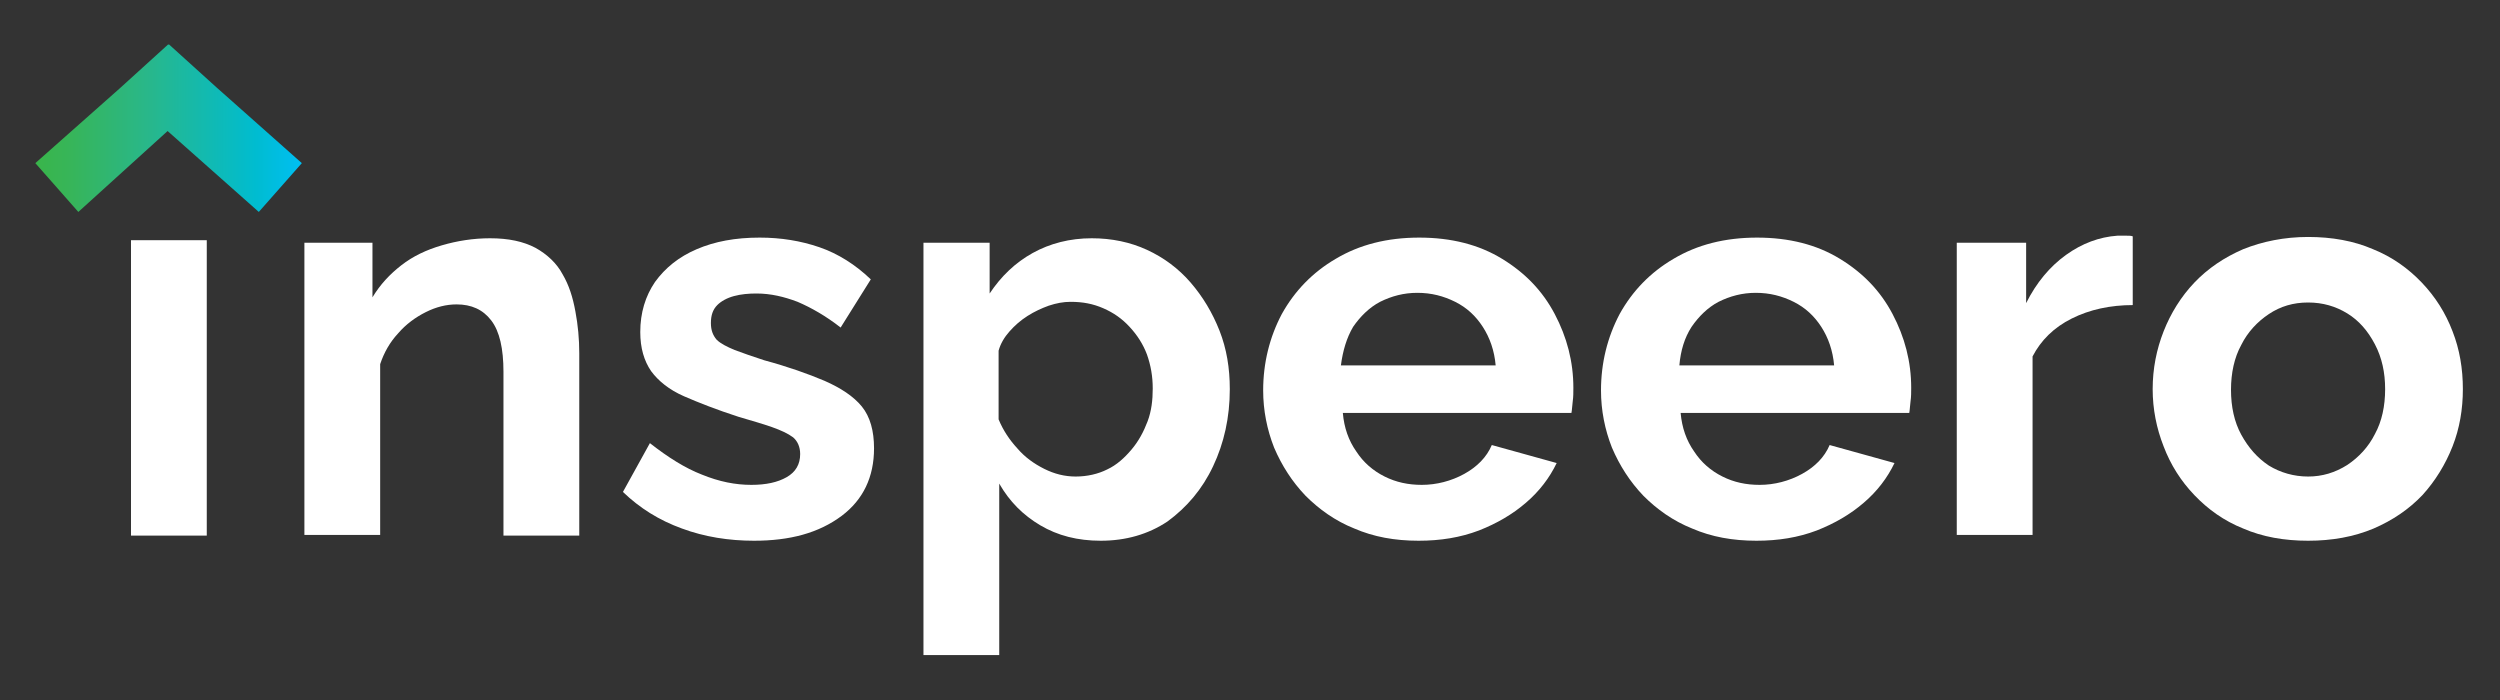 <svg width="75" height="21" viewBox="0 0 75 21" fill="none" xmlns="http://www.w3.org/2000/svg">
<rect x="0" y="0" width="75" height="21" fill="#333333" stroke="none"/>
<path d="M9.055 4.894L6.493 2.62L5.067 1.33V1.349L5.048 1.33L3.583 2.659L1.06 4.894L2.35 6.358L5.028 3.931L7.764 6.358L9.055 4.894Z" fill="url(#paint0_linear_955_5313)"/>
<path d="M3.93 16.068V7.206H6.203V16.068H3.93Z" fill="white"/>
<path d="M17.378 16.068H15.104V11.155C15.104 10.462 14.989 9.942 14.738 9.614C14.488 9.286 14.141 9.132 13.698 9.132C13.39 9.132 13.081 9.209 12.773 9.364C12.465 9.518 12.176 9.73 11.945 9.999C11.694 10.269 11.521 10.577 11.405 10.924V16.049H9.132V7.283H11.174V8.92C11.405 8.535 11.694 8.227 12.041 7.957C12.388 7.687 12.792 7.495 13.255 7.36C13.717 7.225 14.199 7.148 14.7 7.148C15.258 7.148 15.702 7.244 16.068 7.437C16.414 7.63 16.703 7.899 16.877 8.227C17.07 8.554 17.185 8.92 17.262 9.344C17.339 9.749 17.378 10.173 17.378 10.597V16.068Z" fill="white"/>
<path d="M22.618 16.222C21.866 16.222 21.134 16.106 20.46 15.856C19.766 15.605 19.188 15.239 18.688 14.758L19.497 13.294C20.036 13.717 20.556 14.045 21.057 14.238C21.577 14.45 22.059 14.546 22.541 14.546C22.984 14.546 23.331 14.469 23.6 14.315C23.87 14.161 24.005 13.929 24.005 13.621C24.005 13.409 23.928 13.236 23.793 13.12C23.639 13.005 23.427 12.908 23.157 12.812C22.887 12.716 22.541 12.619 22.155 12.504C21.5 12.292 20.961 12.08 20.518 11.887C20.075 11.694 19.747 11.425 19.535 11.136C19.323 10.828 19.208 10.442 19.208 9.961C19.208 9.383 19.362 8.882 19.651 8.458C19.959 8.034 20.364 7.706 20.903 7.475C21.442 7.244 22.059 7.128 22.791 7.128C23.427 7.128 24.024 7.225 24.583 7.417C25.142 7.61 25.662 7.938 26.124 8.381L25.219 9.826C24.776 9.479 24.332 9.228 23.928 9.055C23.523 8.901 23.119 8.805 22.695 8.805C22.464 8.805 22.233 8.824 22.02 8.882C21.809 8.939 21.635 9.036 21.52 9.151C21.385 9.286 21.327 9.46 21.327 9.691C21.327 9.903 21.385 10.057 21.5 10.192C21.616 10.307 21.809 10.404 22.04 10.5C22.29 10.596 22.579 10.693 22.926 10.808C23.639 11.001 24.236 11.213 24.737 11.425C25.219 11.637 25.604 11.887 25.855 12.195C26.105 12.504 26.221 12.928 26.221 13.448C26.221 14.315 25.893 14.989 25.257 15.471C24.564 15.991 23.697 16.222 22.618 16.222Z" fill="white"/>
<path d="M33.022 16.222C32.328 16.222 31.731 16.068 31.21 15.76C30.69 15.452 30.286 15.047 29.977 14.508V19.652H27.704V7.283H29.689V8.805C30.035 8.285 30.459 7.88 30.979 7.591C31.5 7.302 32.097 7.148 32.752 7.148C33.349 7.148 33.908 7.264 34.409 7.495C34.91 7.726 35.353 8.053 35.719 8.477C36.085 8.901 36.374 9.383 36.586 9.922C36.798 10.462 36.894 11.04 36.894 11.675C36.894 12.523 36.721 13.294 36.393 13.987C36.066 14.681 35.603 15.22 35.025 15.644C34.447 16.03 33.773 16.222 33.022 16.222ZM32.27 14.296C32.617 14.296 32.944 14.219 33.214 14.084C33.503 13.949 33.734 13.737 33.946 13.486C34.158 13.236 34.312 12.947 34.428 12.639C34.544 12.331 34.582 12.003 34.582 11.656C34.582 11.29 34.524 10.963 34.409 10.635C34.293 10.327 34.12 10.057 33.889 9.807C33.657 9.556 33.407 9.383 33.099 9.248C32.79 9.113 32.482 9.055 32.116 9.055C31.904 9.055 31.692 9.094 31.461 9.171C31.249 9.248 31.037 9.344 30.825 9.479C30.613 9.614 30.44 9.768 30.286 9.942C30.132 10.115 30.016 10.308 29.958 10.52V12.581C30.093 12.909 30.286 13.197 30.517 13.448C30.748 13.718 31.018 13.91 31.326 14.065C31.634 14.219 31.943 14.296 32.27 14.296Z" fill="white"/>
<path d="M42.558 16.222C41.845 16.222 41.209 16.106 40.631 15.856C40.053 15.625 39.572 15.278 39.167 14.873C38.763 14.45 38.454 13.968 38.223 13.428C38.011 12.889 37.895 12.311 37.895 11.714C37.895 10.885 38.088 10.115 38.454 9.421C38.84 8.727 39.379 8.169 40.073 7.764C40.785 7.34 41.614 7.128 42.577 7.128C43.541 7.128 44.369 7.34 45.062 7.764C45.756 8.188 46.276 8.727 46.642 9.421C47.008 10.115 47.201 10.847 47.201 11.637C47.201 11.771 47.201 11.906 47.182 12.041C47.163 12.176 47.163 12.292 47.143 12.388H40.285C40.323 12.831 40.458 13.216 40.689 13.544C40.901 13.871 41.19 14.122 41.537 14.295C41.884 14.469 42.25 14.546 42.654 14.546C43.097 14.546 43.541 14.43 43.926 14.218C44.311 14.006 44.6 13.717 44.754 13.351L46.7 13.891C46.488 14.334 46.18 14.739 45.775 15.085C45.371 15.432 44.908 15.702 44.369 15.914C43.81 16.126 43.213 16.222 42.558 16.222ZM40.227 10.962H44.87C44.831 10.519 44.696 10.134 44.484 9.806C44.273 9.479 44.003 9.228 43.656 9.055C43.309 8.882 42.943 8.785 42.519 8.785C42.115 8.785 41.749 8.882 41.402 9.055C41.074 9.228 40.805 9.498 40.593 9.806C40.4 10.134 40.285 10.519 40.227 10.962Z" fill="white"/>
<path d="M52.693 16.222C51.98 16.222 51.344 16.106 50.766 15.856C50.188 15.625 49.706 15.278 49.302 14.873C48.897 14.45 48.589 13.968 48.358 13.428C48.146 12.889 48.03 12.311 48.03 11.714C48.03 10.885 48.223 10.115 48.589 9.421C48.974 8.727 49.514 8.169 50.207 7.764C50.92 7.34 51.749 7.128 52.712 7.128C53.675 7.128 54.504 7.34 55.197 7.764C55.891 8.188 56.411 8.727 56.777 9.421C57.143 10.115 57.336 10.847 57.336 11.637C57.336 11.771 57.336 11.906 57.316 12.041C57.297 12.176 57.297 12.292 57.278 12.388H50.419C50.458 12.831 50.593 13.216 50.824 13.544C51.036 13.871 51.325 14.122 51.672 14.295C52.018 14.469 52.384 14.546 52.789 14.546C53.232 14.546 53.675 14.43 54.06 14.218C54.446 14.006 54.735 13.717 54.889 13.351L56.835 13.891C56.623 14.334 56.315 14.739 55.91 15.085C55.505 15.432 55.043 15.702 54.504 15.914C53.945 16.126 53.348 16.222 52.693 16.222ZM50.381 10.962H55.024C54.985 10.519 54.85 10.134 54.639 9.806C54.427 9.479 54.157 9.228 53.81 9.055C53.463 8.882 53.097 8.785 52.673 8.785C52.269 8.785 51.903 8.882 51.556 9.055C51.228 9.228 50.959 9.498 50.747 9.806C50.535 10.134 50.419 10.519 50.381 10.962Z" fill="white"/>
<path d="M64.001 9.152C63.308 9.152 62.691 9.286 62.152 9.556C61.612 9.826 61.227 10.211 60.977 10.693V16.049H58.703V7.283H60.784V9.094C61.092 8.477 61.497 7.996 61.978 7.649C62.46 7.302 62.98 7.109 63.52 7.071C63.635 7.071 63.732 7.071 63.809 7.071C63.886 7.071 63.924 7.071 63.982 7.09V9.152H64.001Z" fill="white"/>
<path d="M69.243 16.222C68.53 16.222 67.875 16.107 67.297 15.856C66.719 15.625 66.237 15.278 65.832 14.854C65.428 14.431 65.12 13.949 64.908 13.39C64.696 12.851 64.58 12.273 64.58 11.675C64.58 11.059 64.696 10.481 64.908 9.941C65.12 9.402 65.428 8.901 65.832 8.477C66.237 8.053 66.719 7.726 67.297 7.475C67.875 7.244 68.53 7.109 69.243 7.109C69.955 7.109 70.61 7.225 71.188 7.475C71.766 7.707 72.248 8.053 72.653 8.477C73.057 8.901 73.365 9.383 73.577 9.941C73.789 10.481 73.886 11.059 73.886 11.675C73.886 12.273 73.789 12.851 73.577 13.39C73.365 13.93 73.057 14.431 72.672 14.854C72.267 15.278 71.786 15.606 71.208 15.856C70.61 16.107 69.955 16.222 69.243 16.222ZM66.93 11.695C66.93 12.196 67.027 12.658 67.239 13.043C67.451 13.429 67.72 13.737 68.067 13.968C68.414 14.18 68.819 14.296 69.243 14.296C69.666 14.296 70.052 14.18 70.418 13.949C70.764 13.718 71.053 13.409 71.246 13.024C71.458 12.639 71.554 12.176 71.554 11.675C71.554 11.175 71.458 10.731 71.246 10.327C71.034 9.922 70.764 9.614 70.418 9.402C70.071 9.19 69.686 9.075 69.243 9.075C68.799 9.075 68.414 9.19 68.067 9.421C67.72 9.652 67.431 9.961 67.239 10.346C67.027 10.731 66.93 11.194 66.93 11.695Z" fill="white"/>
<defs>
<linearGradient id="paint0_linear_955_5313" x1="1.066" y1="3.843" x2="9.05" y2="3.843" gradientUnits="userSpaceOnUse">
<stop stop-color="#39B54A"/>
<stop offset="0.132" stop-color="#37B559"/>
<stop offset="0.416" stop-color="#29B789"/>
<stop offset="0.827" stop-color="#00BCD0"/>
<stop offset="1" stop-color="#00BFF3"/>
</linearGradient>
</defs>
</svg>
